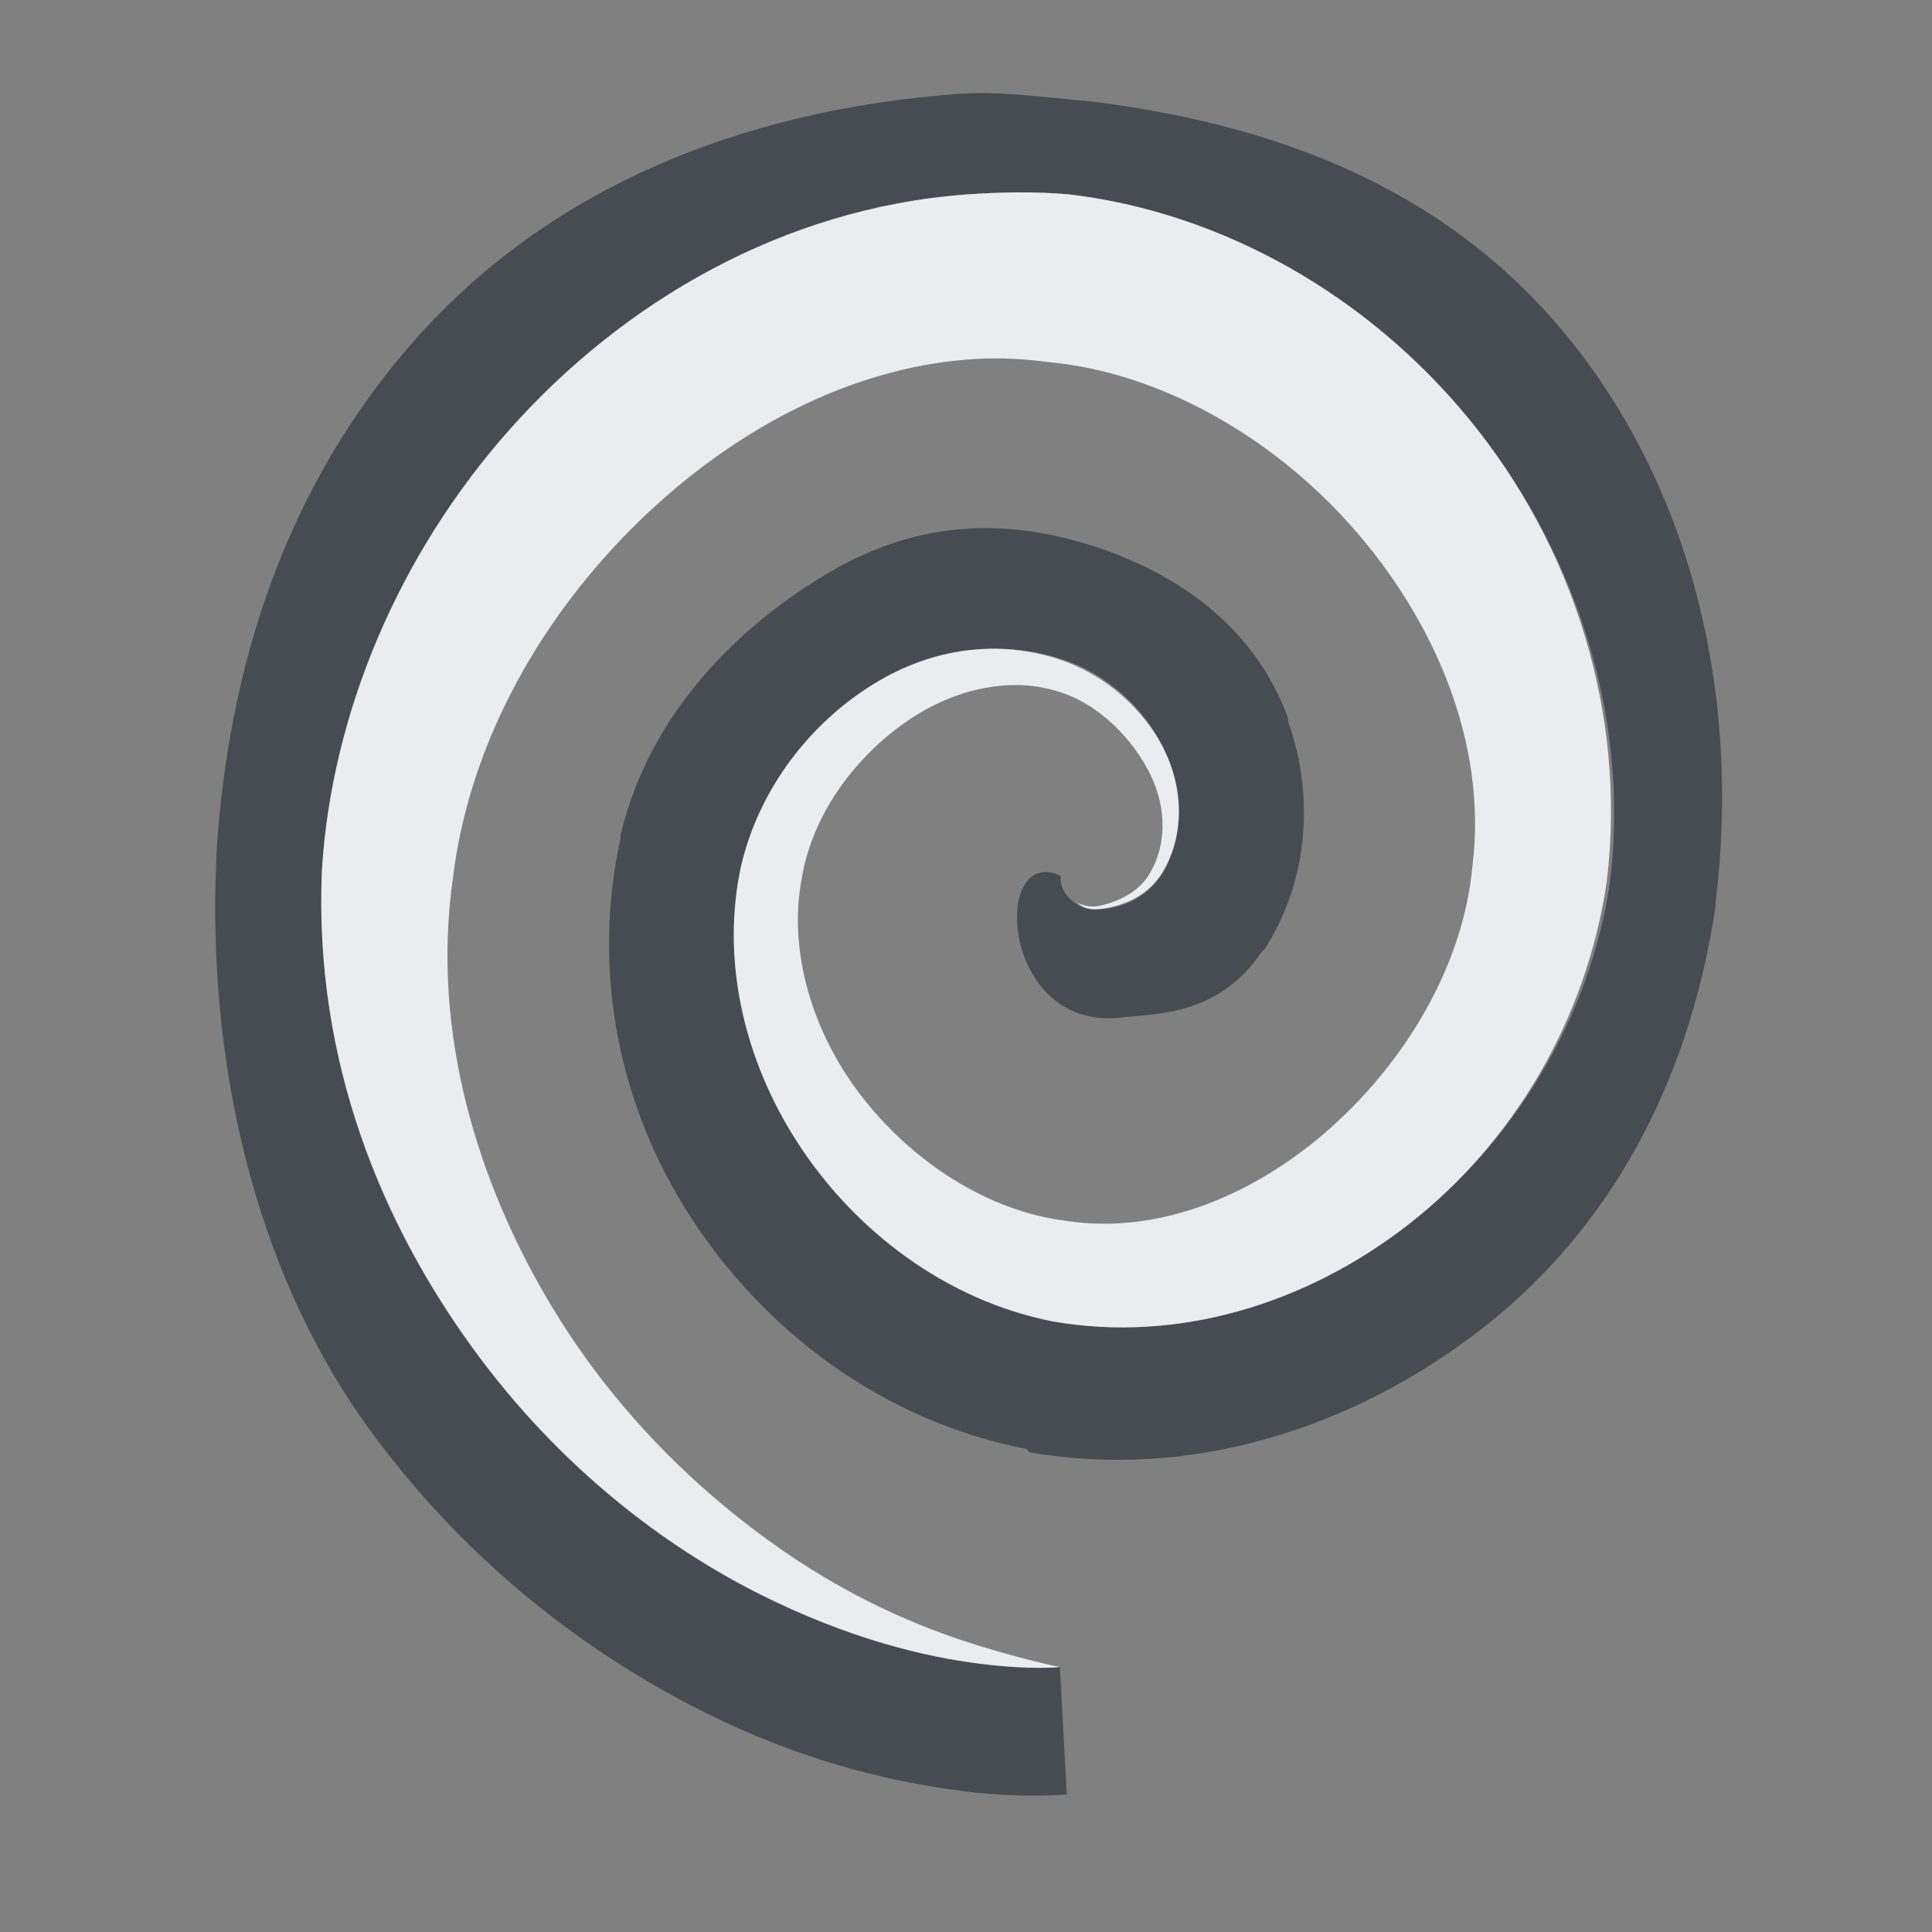 <?xml version="1.0" encoding="UTF-8" standalone="no"?>
<!-- Created with Inkscape (http://www.inkscape.org/) -->
<svg xmlns:dc="http://purl.org/dc/elements/1.1/" xmlns:cc="http://creativecommons.org/ns#" xmlns:rdf="http://www.w3.org/1999/02/22-rdf-syntax-ns#" xmlns:svg="http://www.w3.org/2000/svg" xmlns="http://www.w3.org/2000/svg" xmlns:sodipodi="http://sodipodi.sourceforge.net/DTD/sodipodi-0.dtd" xmlns:inkscape="http://www.inkscape.org/namespaces/inkscape" width="18" height="18" id="svg13094" version="1.1" inkscape:version="0.48.4 r9939" sodipodi:docname="distributor-logo-debian.svg">
  <rect width="100%" height="100%" fill="#808080" stroke="none"/>
  <sodipodi:namedview id="base" pagecolor="#ffffff" bordercolor="#666666" borderopacity="1.0" inkscape:pageopacity="0.0" inkscape:pageshadow="2" inkscape:zoom="32" inkscape:cx="13.254165" inkscape:cy="8.7978973" inkscape:document-units="px" inkscape:current-layer="layer1" showgrid="true" inkscape:snap-bbox="true" inkscape:bbox-paths="true" inkscape:bbox-nodes="true" inkscape:snap-bbox-edge-midpoints="true" inkscape:snap-bbox-midpoints="true" inkscape:object-paths="true" inkscape:snap-intersection-paths="true" inkscape:object-nodes="true" inkscape:snap-smooth-nodes="true" inkscape:snap-midpoints="true" inkscape:snap-object-midpoints="true" inkscape:snap-center="true" showguides="true" inkscape:guide-bbox="true" inkscape:window-width="1920" inkscape:window-height="1016" inkscape:window-x="-5" inkscape:window-y="27" inkscape:window-maximized="1" inkscape:snap-global="false" fit-margin-top="0" fit-margin-left="0" fit-margin-right="0" fit-margin-bottom="0" showborder="true" inkscape:showpageshadow="false">
    <inkscape:grid type="xygrid" id="grid3131" empspacing="5" visible="true" enabled="true" snapvisiblegridlinesonly="true" originx="0px" originy="11px"/>
  </sodipodi:namedview>
  <defs id="defs13096"/>
  <g transform="translate(9398.616,-5035.992)" id="layer1" inkscape:groupmode="layer" inkscape:label="Camada 1">
    <g transform="matrix(0.035,0,0,0.035,-9257.218,5031.494)" id="22" inkscape:label="#g3373">
      <g id="g3829-5"/>
    </g>
    <path style="font-size:medium;font-style:normal;font-variant:normal;font-weight:normal;font-stretch:normal;text-indent:0;text-align:start;text-decoration:none;line-height:normal;letter-spacing:normal;word-spacing:normal;text-transform:none;direction:ltr;block-progression:tb;writing-mode:lr-tb;text-anchor:start;baseline-shift:baseline;color:#000000;fill:#2f3741;fill-opacity:0.7;fill-rule:nonzero;stroke:none;stroke-width:2;marker:none;visibility:visible;display:inline;overflow:visible;enable-background:accumulate;font-family:Sans;-inkscape-font-specification:Sans" d="M 7.922,-0.125 C 5.87,0.027 4.104,0.773 2.875,2.156 1.647,3.539 1.125,5.23 1.016,6.953 l 0,0.031 C 0.918,9.143 1.491,11.011 2.438,12.312 c 0.945,1.299 2.097,2.122 3.094,2.625 0.992,0.501 1.854,0.676 2.438,0.75 0.57,0.072 0.969,0.031 0.969,0.031 L 8.875,14.531 c 0,0 -0.259,0.031 -0.75,-0.031 C 7.634,14.438 6.916,14.275 6.062,13.844 5.209,13.413 4.222,12.685 3.406,11.562 2.59,10.441 1.917,8.924 2,7.094 2.091,5.663 2.702,4.179 3.75,3 4.798,1.821 6.287,0.94 8,0.812 c 0.308,-0.022 0.646,-0.03 0.969,0 1.413,0.17 2.765,0.931 3.719,2.094 0.954,1.163 1.508,2.724 1.312,4.312 -0.192,1.299 -0.916,2.439 -1.875,3.188 -0.959,0.748 -2.157,1.106 -3.312,0.906 C 7.797,11.113 6.955,10.451 6.438,9.656 5.92,8.862 5.717,7.921 5.906,7.062 6.091,6.284 6.614,5.679 7.188,5.344 7.761,5.008 8.404,4.968 8.938,5.156 9.43,5.334 9.764,5.73 9.906,6.125 c 0.071,0.197 0.079,0.419 0.062,0.594 0.004,0.008 -0.004,0.023 0,0.031 C 9.848,7.541 9.128,7.518 9.035,7.426 8.977,7.393 8.868,7.298 8.883,7.16 8.243,6.857 8.311,8.572 9.41,8.484 9.758,8.442 10.34,8.474 10.75,7.875 L 10.781,7.844 C 11.178,7.233 11.258,6.437 11,5.719 L 11,5.688 C 10.736,4.975 10.169,4.439 9.297,4.125 8.416,3.815 7.573,3.838 6.734,4.328 5.895,4.819 5.054,5.633 4.781,6.781 l 0,0.031 C 4.513,8.031 4.755,9.295 5.438,10.344 6.12,11.393 7.204,12.232 8.562,12.5 l 0.031,0.031 c 1.508,0.261 3.025,-0.225 4.219,-1.156 1.194,-0.931 1.929,-2.295 2.172,-3.938 l 0,-0.031 C 15.226,5.437 14.74,3.522 13.594,2.125 12.448,0.728 10.841,0.145 9.109,-0.062 l -0.031,0 C 8.691,-0.099 8.292,-0.153 7.922,-0.125 z" transform="translate(-9397.616,5036.992)" id="path17" inkscape:connector-curvature="0" sodipodi:nodetypes="ccccccccccccccccscsccccccccccccccccccccccscccccc"/>
    <path style="color:#000000;fill:#f3f4f7;fill-opacity:0.928;fill-rule:nonzero;stroke:none;stroke-width:2.968;marker:none;visibility:visible;display:inline;overflow:visible;enable-background:accumulate" d="M 8 0.812 C 6.288 0.94 4.798 1.821 3.75 3 C 2.702 4.179 2.091 5.663 2 7.094 C 1.917 8.924 2.59 10.44 3.406 11.562 C 4.222 12.685 5.209 13.413 6.062 13.844 C 6.916 14.275 7.634 14.438 8.125 14.5 C 8.616 14.562 8.875 14.531 8.875 14.531 C 8.875 14.531 8.622 14.485 8.156 14.344 C 7.691 14.203 7.022 13.952 6.281 13.438 C 5.541 12.923 4.719 12.162 4.094 11.094 C 3.468 10.026 3.013 8.639 3.219 7.188 C 3.352 6.065 3.911 4.945 4.781 4.031 C 5.651 3.118 6.83 2.416 8.094 2.344 C 8.321 2.331 8.548 2.344 8.781 2.375 C 9.783 2.47 10.829 3.044 11.594 3.906 C 12.358 4.768 12.86 5.916 12.719 7.062 C 12.638 7.978 12.11 8.869 11.406 9.5 C 10.702 10.131 9.802 10.507 8.938 10.375 C 8.198 10.286 7.496 9.817 7.031 9.219 C 6.567 8.621 6.342 7.866 6.469 7.188 C 6.566 6.592 6.956 6.076 7.406 5.75 C 7.856 5.424 8.392 5.301 8.844 5.438 C 9.239 5.552 9.56 5.891 9.719 6.219 C 9.878 6.546 9.859 6.883 9.719 7.125 C 9.616 7.316 9.41 7.401 9.25 7.438 C 9.166 7.458 9.089 7.438 9.031 7.406 C 9.092 7.455 9.137 7.482 9.25 7.469 C 9.422 7.448 9.663 7.375 9.812 7.156 C 9.984 6.892 10.048 6.52 9.906 6.125 C 9.764 5.73 9.399 5.334 8.906 5.156 C 8.372 4.968 7.761 5.008 7.188 5.344 C 6.614 5.679 6.091 6.284 5.906 7.062 C 5.717 7.921 5.92 8.862 6.438 9.656 C 6.955 10.451 7.797 11.113 8.812 11.312 C 9.968 11.513 11.166 11.154 12.125 10.406 C 13.084 9.658 13.777 8.518 13.969 7.219 C 14.164 5.63 13.641 4.069 12.688 2.906 C 11.734 1.743 10.382 0.982 8.969 0.812 C 8.646 0.782 8.308 0.79 8 0.812 z " transform="translate(-9397.616,5036.992)" id="path3905"/>
  </g>
</svg>
